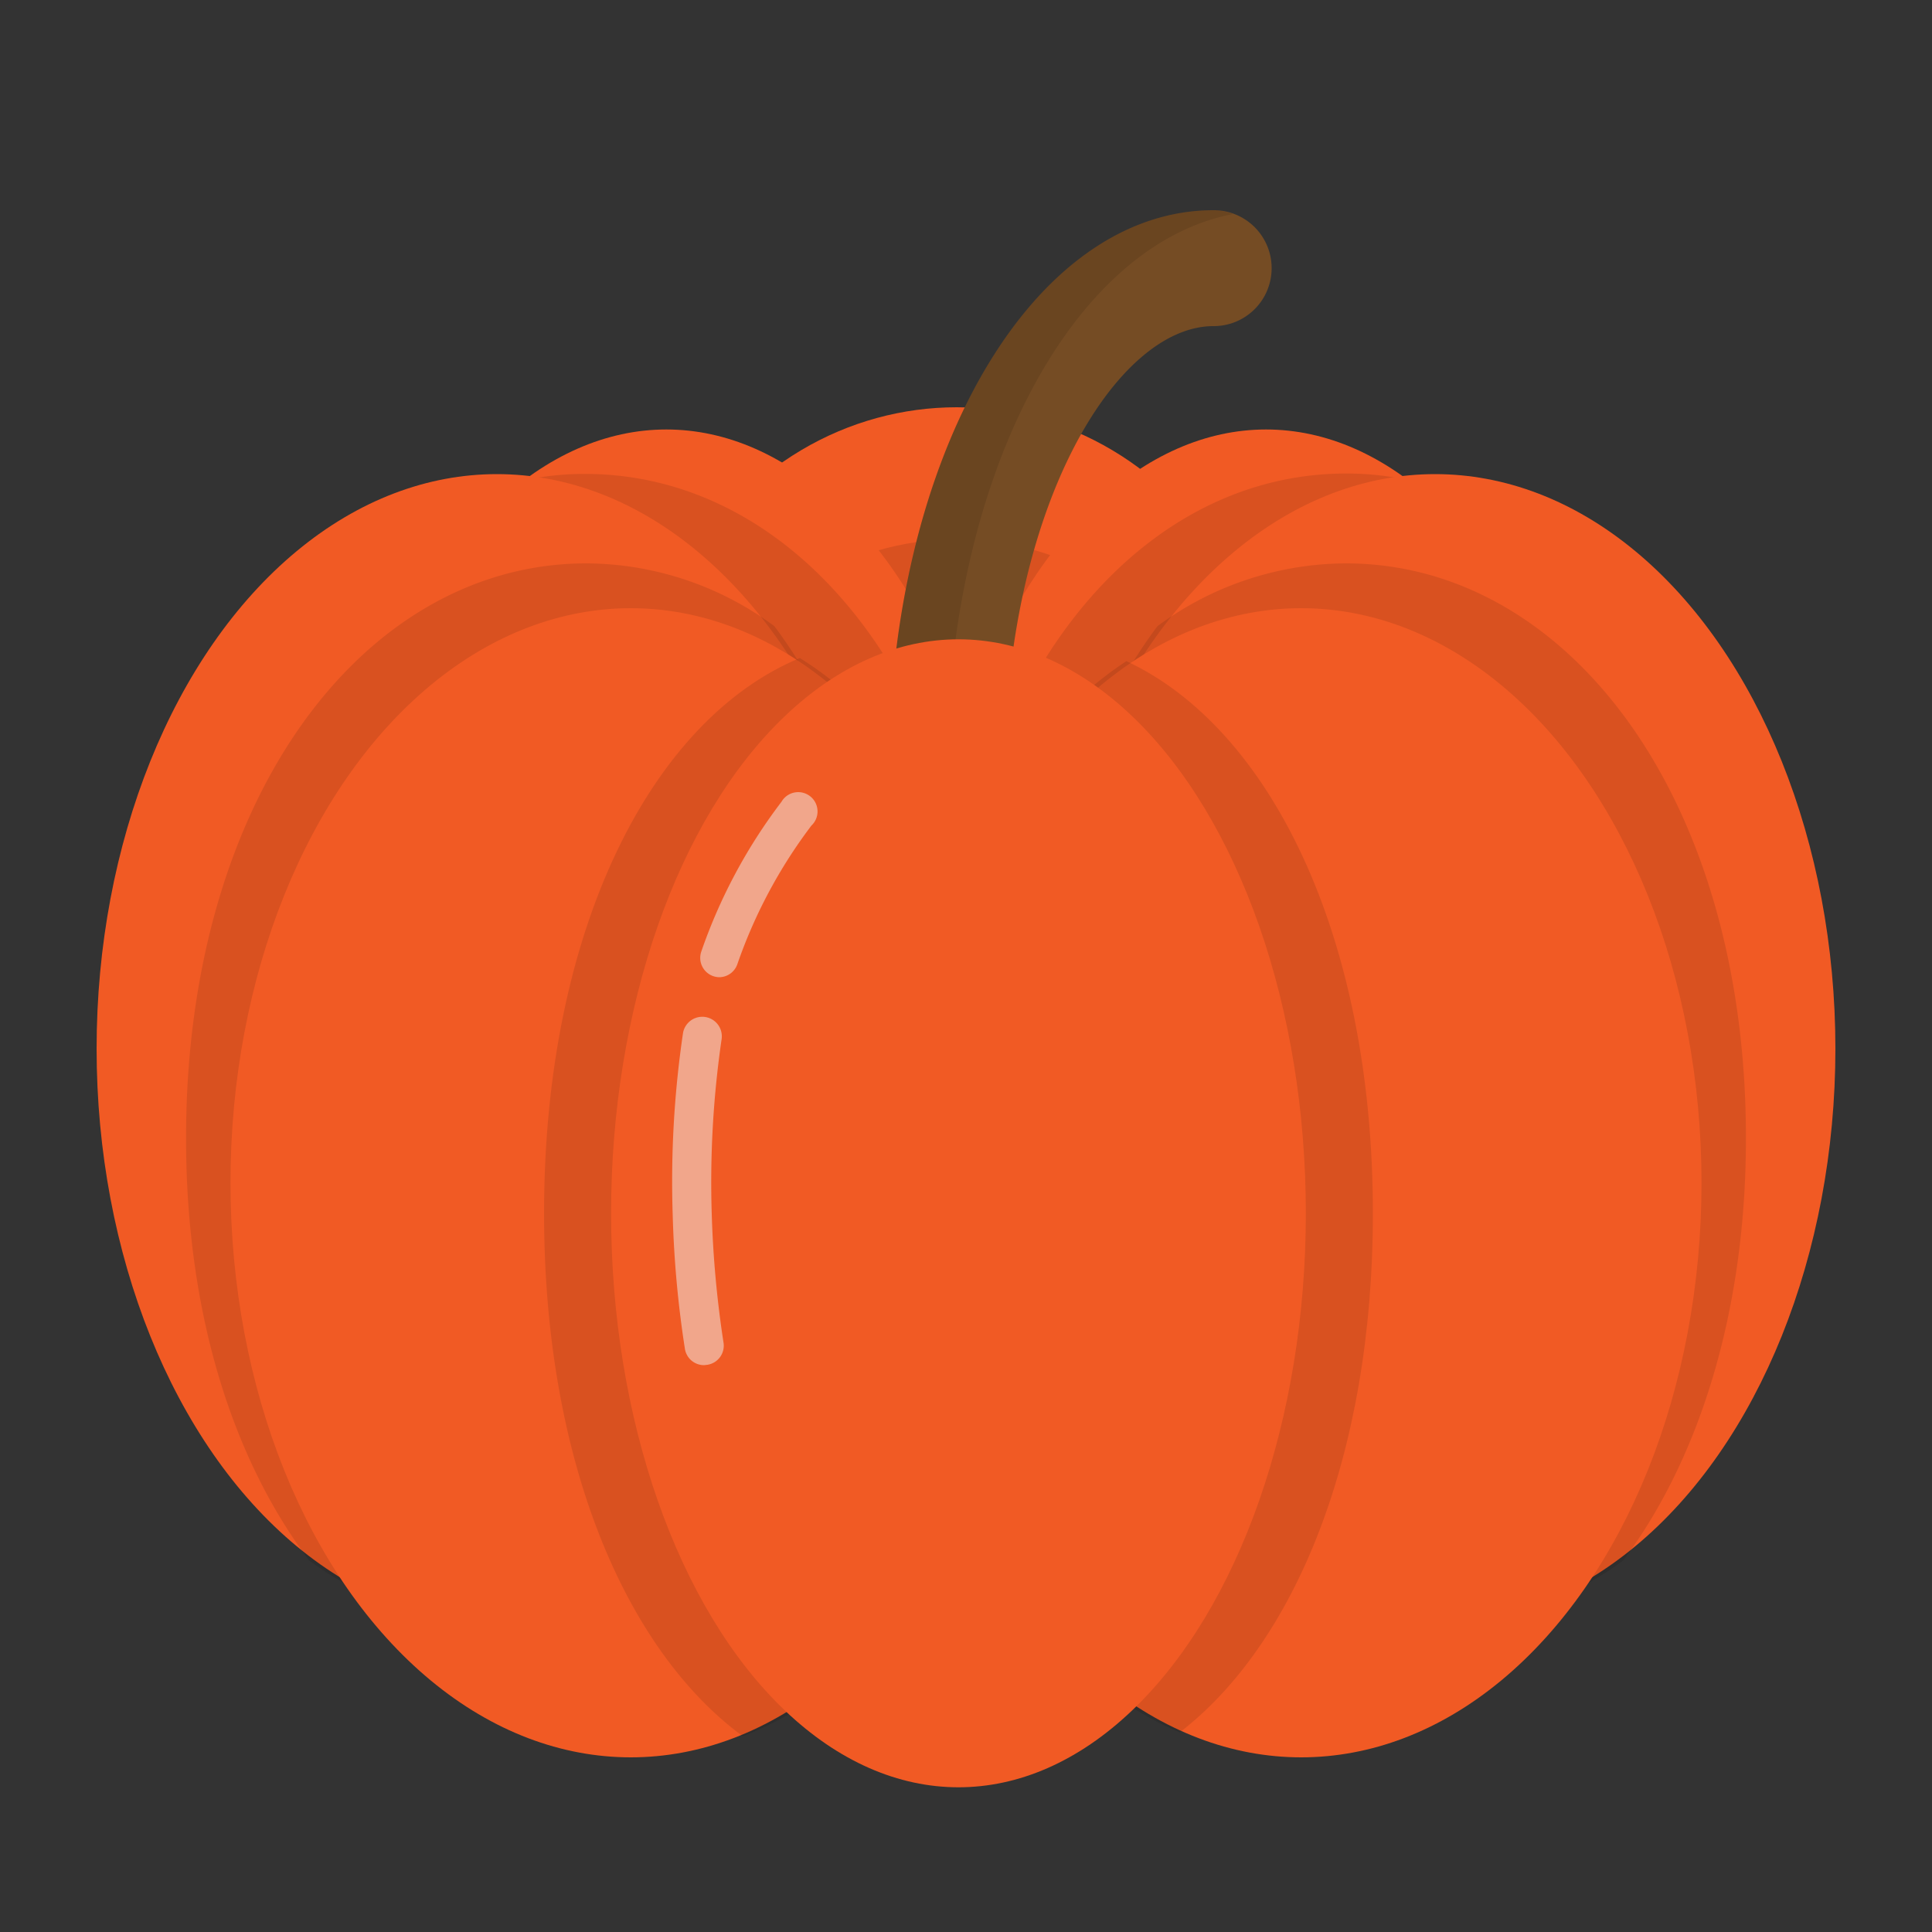 <svg id="Layer_1" height="512" viewBox="0 0 100 100" width="512" xmlns="http://www.w3.org/2000/svg" data-name="Layer 1"><rect x="0" y="0" width="100" height="100" fill="#333333" stroke="none"/><ellipse cx="49.52" cy="37.68" fill="#f15a24" rx="16.11" ry="16.6"/><g opacity=".1"><ellipse cx="49.52" cy="45.72" rx="16.11" ry="17.81"/></g><ellipse cx="34.49" cy="51.97" fill="#f15a24" rx="17.92" ry="29.74"/><g opacity=".1"><path d="m51.06 54.28c0 10.94-3.54 19.72-9 24.82a12.74 12.74 0 0 1 -7.62 2.61c-9.9 0-17.93-12-17.93-29.74 0-12.7 4.13-22.48 10.12-27a15 15 0 0 1 3.67-.44c11.48.01 20.76 12.05 20.76 29.75z"/></g><ellipse cx="65.53" cy="51.97" fill="#f15a24" rx="17.91" ry="29.74"/><g opacity=".1"><path d="m83.44 52c0 17.7-8 29.74-17.91 29.74a12.8 12.8 0 0 1 -7.71-2.74c-5.36-5.11-8.88-13.86-8.88-24.75 0-17.7 9.28-29.74 20.72-29.74a15 15 0 0 1 3.67.44c5.98 4.54 10.11 14.32 10.11 27.05z"/></g><ellipse cx="74.28" cy="54.28" fill="#f15a24" rx="20.72" ry="29.74"/><g opacity=".1"><path d="m90.37 58.91c0 9-2.43 16.62-6.35 21.86a16.4 16.4 0 0 1 -9.73 3.23c-11.45 0-20.72-12-20.72-29.72 0-9.05 2.42-16.63 6.34-21.87a16.52 16.52 0 0 1 9.75-3.25c11.44 0 20.71 12.04 20.71 29.75z"/></g><ellipse cx="67.35" cy="61.22" fill="#f15a24" rx="20.72" ry="29.74"/><g opacity=".1"><path d="m71.06 62.8c0 12.6-4.08 22.32-10 26.87-8.36-3.55-14.41-14.16-14.41-28.45 0-12.67 4.75-22.45 11.65-27 7.37 3.43 12.76 14.11 12.76 28.58z"/></g><ellipse cx="25.72" cy="54.28" fill="#f15a24" rx="20.72" ry="29.74"/><path d="m49 43a3 3 0 0 1 -3-3c0-16.33 7.39-29.12 16.82-29.12a3 3 0 0 1 0 6c-5.09-.01-10.82 9.49-10.82 23.12a3 3 0 0 1 -3 3z" fill="#754c24"/><g opacity=".1"><path d="m49 40c0 1.11-3 1.65-3 0 0-16.33 7.39-29.12 16.82-29.12a2.84 2.84 0 0 1 1 .2c-8.4 1.6-14.82 13.73-14.82 28.92z"/></g><g opacity=".1"><path d="m46.43 54.28c0 17.72-9.27 29.72-20.71 29.72a16.43 16.43 0 0 1 -9.72-3.23c-3.95-5.24-6.37-12.77-6.37-21.86 0-17.71 9.27-29.75 20.72-29.75a16.46 16.46 0 0 1 9.73 3.25c3.92 5.24 6.35 12.82 6.35 21.87z"/></g><ellipse cx="32.65" cy="61.22" fill="#f15a24" rx="20.72" ry="29.74"/><g opacity=".1"><path d="m53.37 61.22c0 14.58-6.29 25.32-14.92 28.65-6.08-4.46-10.29-14.29-10.29-27.07 0-14.76 5.61-25.58 13.24-28.74 7.08 4.43 11.97 14.29 11.97 27.16z"/></g><ellipse cx="49.61" cy="62.8" fill="#f15a24" rx="17.98" ry="29.71"/><g opacity=".5"><path d="m37.24 50.58a1 1 0 0 1 -.94-1.33 27.71 27.71 0 0 1 4.15-7.75 1 1 0 1 1 1.55 1.23 25.93 25.93 0 0 0 -3.84 7.19 1 1 0 0 1 -.92.66z" fill="#f2f2f2"/></g><g opacity=".5"><path d="m36.45 70.66a1 1 0 0 1 -1-.85 54.59 54.59 0 0 1 -.63-6.9 52.62 52.62 0 0 1 .53-9.42 1 1 0 1 1 2 .3 51.39 51.39 0 0 0 -.51 9.06 54.38 54.38 0 0 0 .61 6.65 1 1 0 0 1 -.83 1.14z" fill="#f2f2f2"/></g></svg>